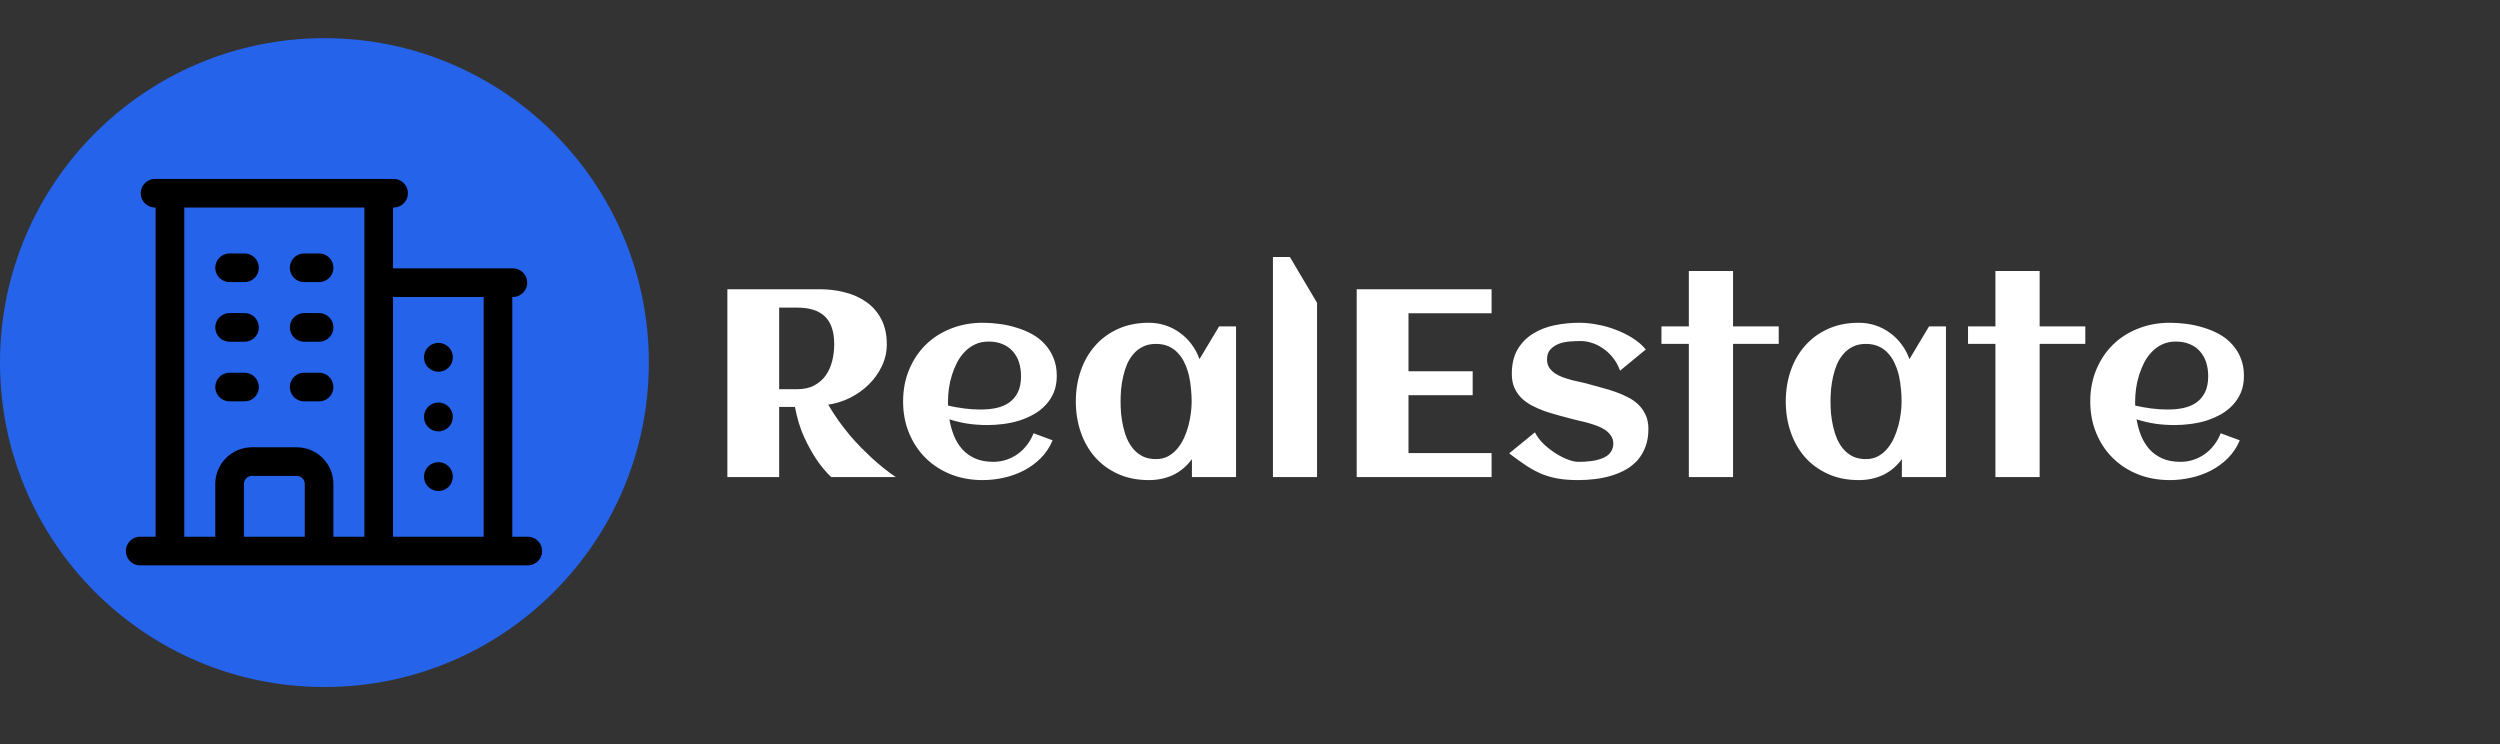 <svg width="131" height="39" viewBox="0 0 131 39" fill="none" xmlns="http://www.w3.org/2000/svg">
<rect x="0" y="0" width="131" height="39" fill="#333333" stroke="none"/>
<g clip-path="url(#clip0_378_49)">
<path d="M17 36C26.389 36 34 28.389 34 19C34 9.611 26.389 2 17 2C7.611 2 0 9.611 0 19C0 28.389 7.611 36 17 36Z" fill="#2563EB"/>
<path d="M7.344 28.875H27.656M8.906 10.125V28.875M19.844 10.125V28.875M26.094 14.812V28.875M12.031 14.031H12.812M12.031 17.156H12.812M12.031 20.281H12.812M15.938 14.031H16.719M15.938 17.156H16.719M15.938 20.281H16.719M12.031 28.875V25.359C12.031 24.712 12.556 24.188 13.203 24.188H15.547C16.194 24.188 16.719 24.712 16.719 25.359V28.875M8.125 10.125H20.625M19.844 14.812H26.875M22.969 18.719H22.977V18.727H22.969V18.719ZM22.969 21.844H22.977V21.852H22.969V21.844ZM22.969 24.969H22.977V24.977H22.969V24.969Z" stroke="black" stroke-width="1.5" stroke-linecap="round" stroke-linejoin="round"/>
</g>
<path d="M40.828 25H38.114V15.156H42.954C43.41 15.156 43.85 15.211 44.273 15.32C44.697 15.425 45.071 15.594 45.395 15.826C45.723 16.054 45.982 16.35 46.174 16.715C46.37 17.079 46.468 17.521 46.468 18.041C46.468 18.447 46.381 18.829 46.208 19.189C46.039 19.545 45.812 19.864 45.524 20.146C45.242 20.424 44.916 20.657 44.547 20.844C44.178 21.026 43.795 21.147 43.398 21.206C43.576 21.507 43.761 21.792 43.952 22.061C44.148 22.329 44.344 22.582 44.54 22.819C44.741 23.052 44.939 23.268 45.135 23.469C45.331 23.665 45.518 23.845 45.695 24.009C46.115 24.392 46.529 24.722 46.94 25H43.556C43.282 24.74 43.023 24.428 42.776 24.064C42.567 23.754 42.355 23.371 42.141 22.915C41.931 22.455 41.769 21.924 41.655 21.322H40.828V25ZM43.713 18.041C43.713 17.38 43.551 16.895 43.227 16.585C42.908 16.275 42.428 16.12 41.785 16.12H40.828V20.393H41.785C42.127 20.393 42.419 20.329 42.66 20.201C42.906 20.069 43.107 19.896 43.262 19.682C43.417 19.463 43.531 19.212 43.603 18.93C43.676 18.647 43.713 18.351 43.713 18.041ZM49.681 21.254C49.963 21.318 50.246 21.368 50.528 21.404C50.811 21.441 51.096 21.459 51.383 21.459C51.684 21.459 51.962 21.432 52.217 21.377C52.477 21.318 52.7 21.222 52.887 21.09C53.078 20.953 53.228 20.773 53.338 20.55C53.447 20.326 53.502 20.049 53.502 19.716C53.502 19.447 53.465 19.201 53.393 18.977C53.32 18.754 53.21 18.563 53.065 18.403C52.923 18.244 52.748 18.121 52.538 18.034C52.328 17.943 52.085 17.898 51.807 17.898C51.547 17.898 51.312 17.945 51.102 18.041C50.898 18.137 50.715 18.267 50.556 18.431C50.401 18.59 50.266 18.777 50.152 18.991C50.043 19.205 49.952 19.429 49.879 19.661C49.806 19.894 49.754 20.128 49.722 20.365C49.69 20.602 49.674 20.826 49.674 21.035C49.674 21.072 49.674 21.108 49.674 21.145C49.674 21.181 49.676 21.217 49.681 21.254ZM55.375 19.695C55.375 20.019 55.323 20.308 55.218 20.564C55.113 20.814 54.969 21.035 54.787 21.227C54.609 21.418 54.402 21.58 54.165 21.712C53.928 21.844 53.675 21.953 53.406 22.04C53.137 22.122 52.859 22.181 52.572 22.218C52.29 22.254 52.014 22.273 51.745 22.273C51.403 22.273 51.066 22.25 50.733 22.204C50.401 22.154 50.073 22.076 49.749 21.972C49.799 22.273 49.879 22.56 49.988 22.833C50.098 23.102 50.243 23.339 50.426 23.544C50.608 23.744 50.831 23.904 51.096 24.023C51.365 24.141 51.681 24.2 52.046 24.2C52.287 24.2 52.518 24.164 52.736 24.091C52.955 24.018 53.156 23.915 53.338 23.783C53.52 23.651 53.68 23.494 53.816 23.311C53.958 23.129 54.072 22.926 54.158 22.703L55.156 23.072C55.006 23.432 54.798 23.744 54.534 24.009C54.274 24.269 53.978 24.485 53.645 24.658C53.317 24.827 52.967 24.952 52.593 25.034C52.224 25.116 51.857 25.157 51.492 25.157C50.891 25.157 50.335 25.057 49.824 24.856C49.314 24.651 48.874 24.366 48.505 24.002C48.136 23.637 47.846 23.202 47.637 22.696C47.427 22.19 47.322 21.637 47.322 21.035C47.322 20.434 47.427 19.88 47.637 19.374C47.846 18.868 48.136 18.433 48.505 18.068C48.874 17.704 49.314 17.421 49.824 17.221C50.335 17.016 50.891 16.913 51.492 16.913C51.784 16.913 52.082 16.934 52.388 16.975C52.693 17.016 52.989 17.082 53.276 17.173C53.563 17.259 53.835 17.373 54.09 17.515C54.345 17.656 54.566 17.831 54.753 18.041C54.944 18.246 55.095 18.485 55.204 18.759C55.318 19.032 55.375 19.344 55.375 19.695ZM64.768 25H62.457V24.057C62.184 24.43 61.853 24.708 61.466 24.891C61.083 25.068 60.661 25.157 60.201 25.157C59.6 25.157 59.062 25.05 58.588 24.836C58.114 24.622 57.713 24.33 57.385 23.961C57.057 23.587 56.806 23.15 56.633 22.648C56.46 22.147 56.373 21.609 56.373 21.035C56.373 20.461 56.46 19.923 56.633 19.422C56.806 18.921 57.057 18.485 57.385 18.116C57.713 17.742 58.114 17.449 58.588 17.234C59.062 17.02 59.6 16.913 60.201 16.913C60.507 16.913 60.796 16.959 61.069 17.05C61.347 17.141 61.6 17.271 61.828 17.439C62.06 17.604 62.263 17.804 62.437 18.041C62.614 18.273 62.753 18.533 62.853 18.82L63.879 17.105H64.768V25ZM62.443 21.035C62.443 20.83 62.432 20.614 62.409 20.386C62.391 20.158 62.357 19.932 62.307 19.709C62.257 19.486 62.186 19.274 62.095 19.073C62.008 18.868 61.894 18.688 61.753 18.533C61.616 18.374 61.45 18.248 61.254 18.157C61.058 18.066 60.83 18.02 60.57 18.02C60.31 18.02 60.085 18.068 59.894 18.164C59.702 18.255 59.538 18.381 59.401 18.54C59.265 18.695 59.151 18.875 59.06 19.08C58.973 19.285 58.905 19.499 58.855 19.723C58.804 19.946 58.768 20.172 58.745 20.399C58.727 20.623 58.718 20.835 58.718 21.035C58.718 21.236 58.727 21.45 58.745 21.678C58.768 21.906 58.804 22.131 58.855 22.355C58.905 22.578 58.973 22.792 59.06 22.997C59.151 23.202 59.265 23.384 59.401 23.544C59.538 23.699 59.702 23.824 59.894 23.92C60.085 24.011 60.31 24.057 60.57 24.057C60.807 24.057 61.017 24.009 61.199 23.913C61.386 23.813 61.548 23.681 61.685 23.517C61.826 23.352 61.944 23.166 62.04 22.956C62.136 22.746 62.213 22.53 62.273 22.307C62.332 22.083 62.375 21.862 62.402 21.644C62.43 21.42 62.443 21.217 62.443 21.035ZM69.013 25H66.702V13.468H67.591L69.013 15.867V25ZM78.159 25H71.091V15.156H78.159V16.414H73.805V19.456H77.168V20.707H73.805V23.742H78.159V25ZM86.376 22.477C86.376 22.824 86.326 23.131 86.226 23.4C86.125 23.669 85.989 23.904 85.815 24.105C85.642 24.3 85.437 24.467 85.2 24.604C84.963 24.736 84.708 24.843 84.435 24.925C84.166 25.007 83.883 25.066 83.587 25.102C83.291 25.139 82.997 25.157 82.705 25.157C82.313 25.157 81.967 25.132 81.666 25.082C81.365 25.032 81.078 24.952 80.805 24.843C80.531 24.729 80.258 24.583 79.984 24.405C79.716 24.227 79.415 24.011 79.082 23.756L80.429 22.655C80.552 22.888 80.713 23.1 80.914 23.291C81.119 23.478 81.331 23.64 81.55 23.776C81.769 23.913 81.981 24.018 82.186 24.091C82.391 24.164 82.557 24.2 82.685 24.2C82.789 24.2 82.908 24.198 83.04 24.193C83.172 24.184 83.307 24.171 83.443 24.152C83.58 24.13 83.715 24.098 83.847 24.057C83.979 24.016 84.095 23.961 84.195 23.893C84.3 23.82 84.382 23.731 84.441 23.626C84.505 23.517 84.537 23.387 84.537 23.236C84.537 23.081 84.496 22.947 84.414 22.833C84.337 22.715 84.234 22.612 84.106 22.525C83.979 22.439 83.833 22.366 83.669 22.307C83.505 22.247 83.338 22.195 83.17 22.149C83.006 22.104 82.846 22.065 82.691 22.033C82.537 21.997 82.402 21.963 82.288 21.931C82.079 21.871 81.857 21.812 81.625 21.753C81.393 21.689 81.162 21.619 80.935 21.541C80.707 21.459 80.488 21.363 80.278 21.254C80.073 21.145 79.891 21.015 79.731 20.864C79.576 20.709 79.451 20.529 79.356 20.324C79.264 20.115 79.219 19.871 79.219 19.593C79.219 19.082 79.319 18.656 79.519 18.314C79.725 17.968 79.993 17.692 80.326 17.487C80.659 17.278 81.037 17.13 81.461 17.043C81.885 16.956 82.315 16.913 82.753 16.913C83.054 16.913 83.37 16.945 83.703 17.009C84.036 17.068 84.359 17.159 84.674 17.282C84.988 17.401 85.282 17.547 85.556 17.72C85.829 17.893 86.057 18.091 86.239 18.314L84.893 19.422C84.792 19.148 84.66 18.914 84.496 18.718C84.337 18.522 84.161 18.362 83.97 18.239C83.783 18.112 83.589 18.018 83.389 17.959C83.193 17.9 83.01 17.87 82.842 17.87C82.678 17.87 82.493 17.877 82.288 17.891C82.083 17.904 81.889 17.943 81.707 18.007C81.529 18.071 81.377 18.169 81.249 18.301C81.126 18.428 81.064 18.606 81.064 18.834C81.064 18.998 81.101 19.139 81.174 19.258C81.251 19.372 81.352 19.472 81.475 19.559C81.598 19.641 81.737 19.711 81.892 19.77C82.051 19.825 82.213 19.875 82.377 19.921C82.541 19.962 82.701 19.998 82.856 20.03C83.01 20.062 83.149 20.096 83.272 20.133C83.482 20.192 83.703 20.254 83.936 20.317C84.172 20.377 84.405 20.447 84.633 20.529C84.861 20.607 85.079 20.7 85.289 20.81C85.503 20.914 85.69 21.044 85.85 21.199C86.009 21.354 86.137 21.537 86.232 21.746C86.328 21.951 86.376 22.195 86.376 22.477ZM90.812 25H88.495V18.02H87.06V17.105H88.495V14.199H90.812V17.105H93.205V18.02H90.812V25ZM101.969 25H99.658V24.057C99.385 24.43 99.054 24.708 98.667 24.891C98.284 25.068 97.863 25.157 97.402 25.157C96.801 25.157 96.263 25.05 95.789 24.836C95.315 24.622 94.914 24.33 94.586 23.961C94.258 23.587 94.007 23.15 93.834 22.648C93.661 22.147 93.574 21.609 93.574 21.035C93.574 20.461 93.661 19.923 93.834 19.422C94.007 18.921 94.258 18.485 94.586 18.116C94.914 17.742 95.315 17.449 95.789 17.234C96.263 17.02 96.801 16.913 97.402 16.913C97.708 16.913 97.997 16.959 98.27 17.05C98.549 17.141 98.801 17.271 99.029 17.439C99.262 17.604 99.465 17.804 99.638 18.041C99.815 18.273 99.954 18.533 100.055 18.82L101.08 17.105H101.969V25ZM99.644 21.035C99.644 20.83 99.633 20.614 99.61 20.386C99.592 20.158 99.558 19.932 99.508 19.709C99.458 19.486 99.387 19.274 99.296 19.073C99.209 18.868 99.095 18.688 98.954 18.533C98.817 18.374 98.651 18.248 98.455 18.157C98.259 18.066 98.031 18.02 97.772 18.02C97.512 18.02 97.286 18.068 97.095 18.164C96.903 18.255 96.739 18.381 96.603 18.54C96.466 18.695 96.352 18.875 96.261 19.08C96.174 19.285 96.106 19.499 96.056 19.723C96.005 19.946 95.969 20.172 95.946 20.399C95.928 20.623 95.919 20.835 95.919 21.035C95.919 21.236 95.928 21.45 95.946 21.678C95.969 21.906 96.005 22.131 96.056 22.355C96.106 22.578 96.174 22.792 96.261 22.997C96.352 23.202 96.466 23.384 96.603 23.544C96.739 23.699 96.903 23.824 97.095 23.92C97.286 24.011 97.512 24.057 97.772 24.057C98.008 24.057 98.218 24.009 98.4 23.913C98.587 23.813 98.749 23.681 98.886 23.517C99.027 23.352 99.145 23.166 99.241 22.956C99.337 22.746 99.414 22.53 99.474 22.307C99.533 22.083 99.576 21.862 99.603 21.644C99.631 21.42 99.644 21.217 99.644 21.035ZM106.877 25H104.56V18.02H103.124V17.105H104.56V14.199H106.877V17.105H109.27V18.02H106.877V25ZM111.888 21.254C112.17 21.318 112.453 21.368 112.735 21.404C113.018 21.441 113.303 21.459 113.59 21.459C113.891 21.459 114.169 21.432 114.424 21.377C114.684 21.318 114.907 21.222 115.094 21.09C115.285 20.953 115.436 20.773 115.545 20.55C115.654 20.326 115.709 20.049 115.709 19.716C115.709 19.447 115.673 19.201 115.6 18.977C115.527 18.754 115.417 18.563 115.271 18.403C115.13 18.244 114.955 18.121 114.745 18.034C114.535 17.943 114.292 17.898 114.014 17.898C113.754 17.898 113.519 17.945 113.31 18.041C113.104 18.137 112.922 18.267 112.763 18.431C112.608 18.59 112.473 18.777 112.359 18.991C112.25 19.205 112.159 19.429 112.086 19.661C112.013 19.894 111.961 20.128 111.929 20.365C111.897 20.602 111.881 20.826 111.881 21.035C111.881 21.072 111.881 21.108 111.881 21.145C111.881 21.181 111.883 21.217 111.888 21.254ZM117.582 19.695C117.582 20.019 117.53 20.308 117.425 20.564C117.32 20.814 117.176 21.035 116.994 21.227C116.816 21.418 116.609 21.58 116.372 21.712C116.135 21.844 115.882 21.953 115.613 22.04C115.344 22.122 115.066 22.181 114.779 22.218C114.497 22.254 114.221 22.273 113.952 22.273C113.61 22.273 113.273 22.25 112.94 22.204C112.608 22.154 112.28 22.076 111.956 21.972C112.006 22.273 112.086 22.56 112.195 22.833C112.305 23.102 112.451 23.339 112.633 23.544C112.815 23.744 113.038 23.904 113.303 24.023C113.572 24.141 113.888 24.2 114.253 24.2C114.494 24.2 114.725 24.164 114.943 24.091C115.162 24.018 115.363 23.915 115.545 23.783C115.727 23.651 115.887 23.494 116.023 23.311C116.165 23.129 116.279 22.926 116.365 22.703L117.363 23.072C117.213 23.432 117.006 23.744 116.741 24.009C116.481 24.269 116.185 24.485 115.853 24.658C115.524 24.827 115.174 24.952 114.8 25.034C114.431 25.116 114.064 25.157 113.699 25.157C113.098 25.157 112.542 25.057 112.031 24.856C111.521 24.651 111.081 24.366 110.712 24.002C110.343 23.637 110.053 23.202 109.844 22.696C109.634 22.19 109.529 21.637 109.529 21.035C109.529 20.434 109.634 19.88 109.844 19.374C110.053 18.868 110.343 18.433 110.712 18.068C111.081 17.704 111.521 17.421 112.031 17.221C112.542 17.016 113.098 16.913 113.699 16.913C113.991 16.913 114.289 16.934 114.595 16.975C114.9 17.016 115.196 17.082 115.483 17.173C115.771 17.259 116.042 17.373 116.297 17.515C116.552 17.656 116.773 17.831 116.96 18.041C117.151 18.246 117.302 18.485 117.411 18.759C117.525 19.032 117.582 19.344 117.582 19.695Z" fill="white"/>
<defs>
<clipPath id="clip0_378_49">
<rect width="34" height="34" fill="white" transform="translate(0 2)"/>
</clipPath>
</defs>
</svg>
